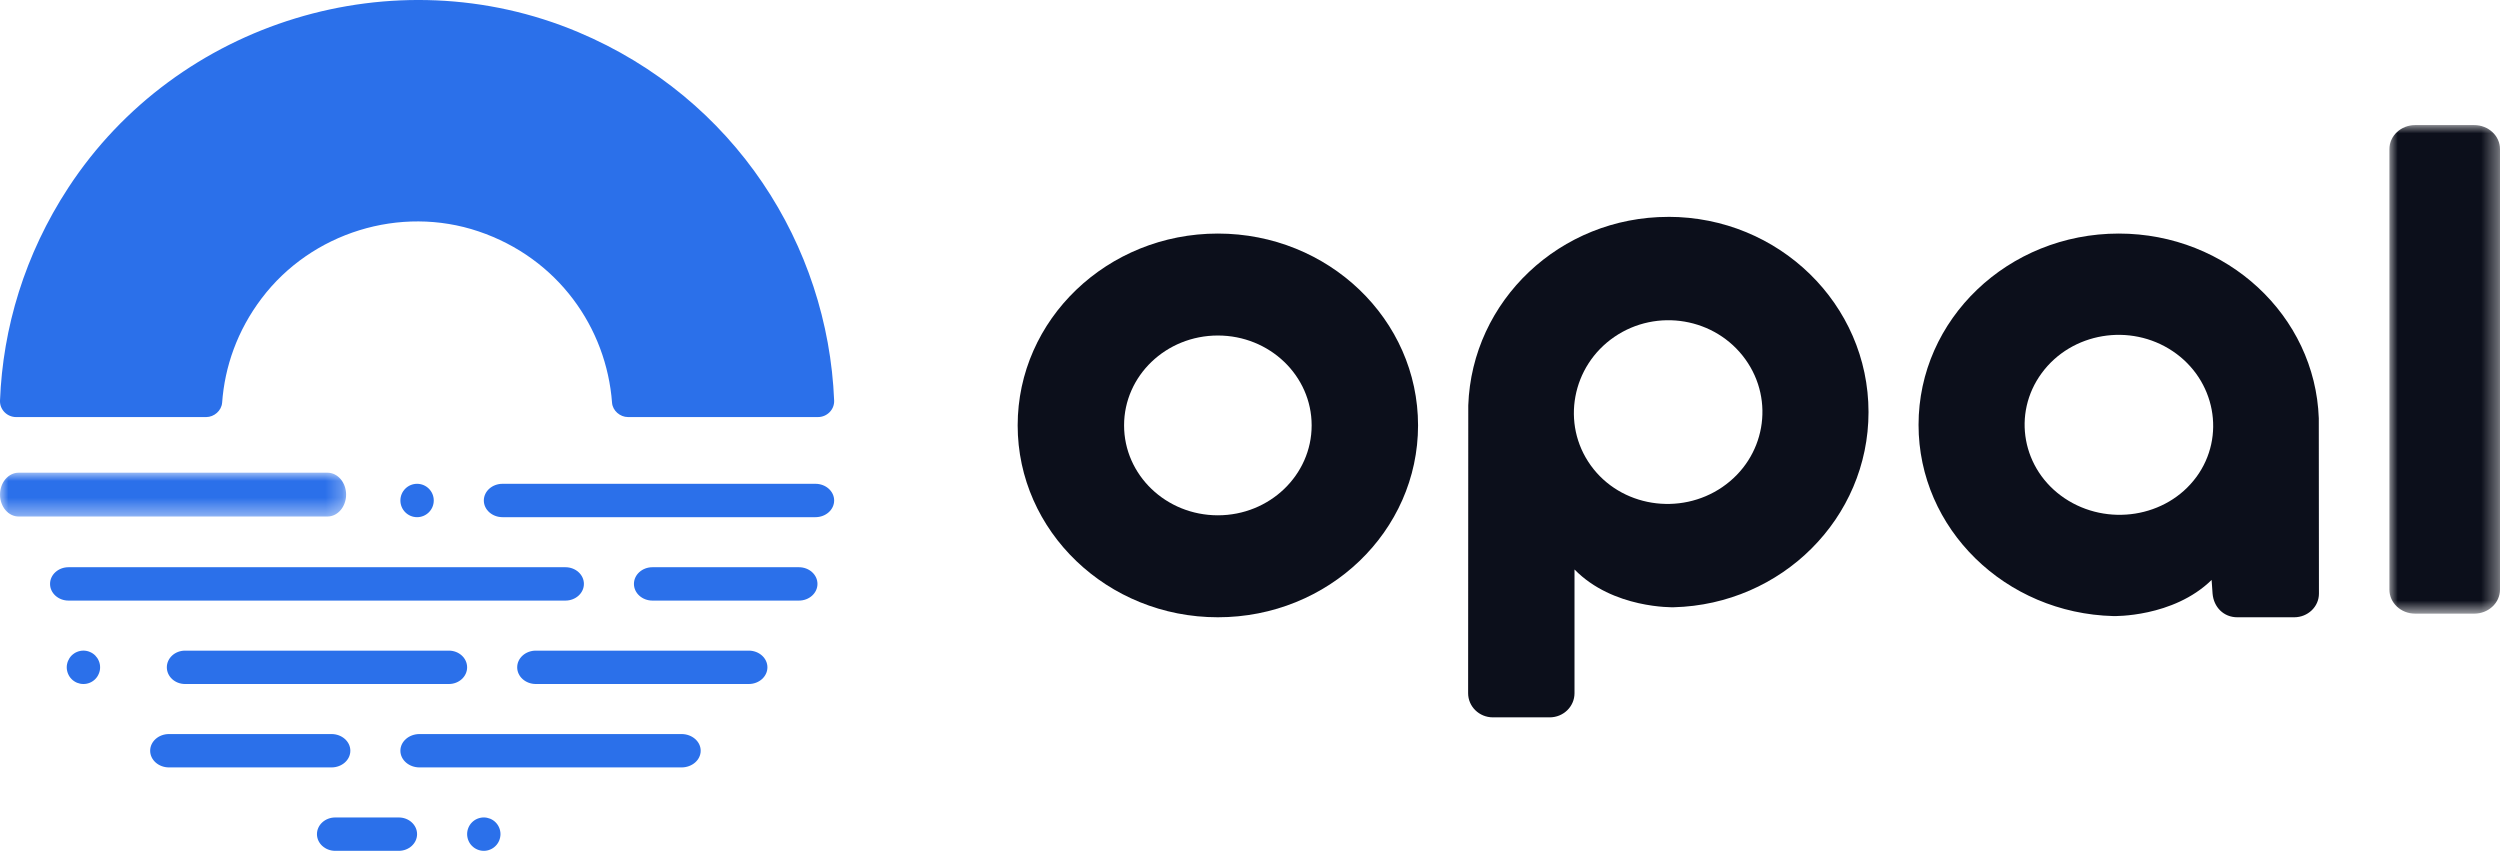 <?xml version="1.0" ?>
<svg xmlns="http://www.w3.org/2000/svg" data-name="Layer 1" viewBox="0 0 149.853 51">
	<defs>
		<style>
      .cls-1 {
        mask: url(#mask);
      }
      .cls-2 {
        fill: #2b70ea;
      }
      .cls-2, .cls-3, .cls-4 {
        fill-rule: evenodd;
        stroke-width: 0px;
      }
      .cls-3 {
        fill: #0c0f1b;
      }
      .cls-4 {
        fill: #fff;
      }
      .cls-5 {
        mask: url(#mask-1);
      }
    </style>
		<mask id="mask" x="143.224" y="7.498" width="6.629" height="29.285" maskUnits="userSpaceOnUse">
			<g id="mask-2">
				<polygon id="path-1" class="cls-4" points="143.224 7.498 149.853 7.498 149.853 36.783 143.224 36.783 143.224 7.498"/>
			</g>
		</mask>
		<mask id="mask-1" x="0" y="28.333" width="20.746" height="2.629" maskUnits="userSpaceOnUse">
			<g id="mask-4">
				<polygon id="path-3" class="cls-4" points="0 28.333 20.746 28.333 20.746 30.962 0 30.962 0 28.333"/>
			</g>
		</mask>
	</defs>
	<g class="cls-1">
		<path id="Fill-1" class="cls-3" d="M148.31,7.498h-3.544c-.853,0-1.543.645-1.543,1.443v26.398c0,.798.69,1.444,1.543,1.444h3.544c.852,0,1.543-.646,1.543-1.444V8.941c0-.798-.691-1.443-1.543-1.443"/>
	</g>
	<path id="Fill-4" class="cls-3" d="M73.001,14c-6.628,0-12.001,5.15-12.001,11.498s5.374,11.502,12.001,11.502,11.999-5.149,11.999-11.502-5.372-11.498-11.999-11.498M73.001,30.888c-3.106,0-5.623-2.414-5.622-5.39-.001-2.974,2.517-5.387,5.622-5.387s5.621,2.412,5.621,5.387-2.517,5.39-5.621,5.39"/>
	<path id="Fill-6" class="cls-3" d="M100,13c-6.489,0-11.772,5.025-11.99,11.3l-.009,17.251c0,.8.665,1.448,1.483,1.448h3.409c.819,0,1.485-.648,1.485-1.448v-7.416c2.307,2.364,5.943,2.265,5.943,2.265,6.478-.166,11.68-5.337,11.68-11.699,0-6.461-5.373-11.703-12-11.703M103.244,29.194c-2.546,1.744-6.105,1.188-7.893-1.298-1.789-2.488-1.134-5.955,1.414-7.701,2.548-1.745,6.063-1.147,7.852,1.339,1.79,2.485,1.177,5.914-1.373,7.659"/>
	<path id="Fill-8" class="cls-3" d="M127.001,14c-6.63,0-12.001,5.133-12.001,11.466,0,6.233,5.201,11.299,11.681,11.462,0,0,3.574.095,5.886-2.166l.057.82c.069.812.665,1.418,1.483,1.418h3.41c.819,0,1.483-.634,1.483-1.418l-.009-10.51c-.219-6.149-5.502-11.072-11.989-11.072M131.65,28.595c-1.789,2.436-5.347,2.98-7.893,1.272-2.549-1.71-3.164-5.069-1.373-7.504,1.789-2.436,5.304-3.022,7.853-1.312,2.548,1.71,3.201,5.107,1.414,7.545"/>
	<g class="cls-5">
		<path id="Fill-10" class="cls-2" d="M19.624,30.962H1.122c-.62,0-1.122-.588-1.122-1.315s.502-1.314,1.122-1.314h18.502c.62,0,1.122.588,1.122,1.314s-.502,1.315-1.122,1.315"/>
	</g>
	<path id="Fill-13" class="cls-2" d="M48.879,31h-18.757c-.619,0-1.121-.447-1.121-1s.502-1,1.121-1h18.757c.619,0,1.121.447,1.121,1s-.502,1-1.121,1"/>
	<path id="Fill-15" class="cls-2" d="M33.892,36H4.108c-.612,0-1.108-.447-1.108-1s.496-1,1.108-1h29.784c.612,0,1.108.448,1.108,1s-.496,1-1.108,1"/>
	<path id="Fill-17" class="cls-2" d="M47.89,36h-8.781c-.613,0-1.11-.447-1.11-1s.497-1,1.11-1h8.781c.613,0,1.11.448,1.11,1s-.497,1-1.11,1"/>
	<path id="Fill-19" class="cls-2" d="M5.001,41c-.066,0-.131-.006-.196-.019-.064-.013-.127-.032-.188-.056-.059-.026-.117-.056-.172-.093-.054-.035-.106-.079-.152-.124-.047-.046-.088-.098-.125-.153-.035-.054-.066-.112-.091-.174-.024-.059-.044-.121-.056-.186-.015-.064-.021-.13-.021-.195,0-.066.006-.132.021-.196.012-.064.032-.127.056-.186.026-.061.056-.119.091-.174.037-.054.078-.106.125-.153.047-.045.098-.089.152-.124.054-.037.112-.067.172-.091.061-.026.124-.045.188-.058.129-.026.261-.026.392,0,.063.012.127.032.186.058.061.024.119.055.173.091.055.035.106.079.152.124.045.047.087.098.124.153.035.055.068.112.091.174.026.059.045.122.058.186.013.064.019.13.019.196,0,.065-.006.132-.019.195-.013.064-.032.127-.058.186-.024.061-.056.119-.091.174-.037.055-.078.106-.124.153-.047.045-.098.089-.152.124-.054.037-.112.067-.173.093-.059.024-.124.043-.186.056-.066.013-.131.019-.196.019"/>
	<path id="Fill-21" class="cls-2" d="M26.909,41h-15.818c-.603,0-1.091-.448-1.091-1s.488-1,1.091-1h15.818c.603,0,1.091.448,1.091,1s-.489,1-1.091,1"/>
	<path id="Fill-23" class="cls-2" d="M44.884,41h-12.767c-.616,0-1.116-.448-1.116-1s.5-1,1.116-1h12.767c.616,0,1.116.448,1.116,1s-.5,1-1.116,1"/>
	<path id="Fill-25" class="cls-2" d="M19.871,46h-9.741c-.624,0-1.129-.448-1.129-1s.505-1,1.129-1h9.741c.624,0,1.129.448,1.129,1s-.506,1-1.129,1"/>
	<path id="Fill-27" class="cls-2" d="M40.853,46h-15.706c-.633,0-1.147-.448-1.147-1s.514-1,1.147-1h15.706c.633,0,1.147.448,1.147,1s-.514,1-1.147,1"/>
	<path id="Fill-29" class="cls-2" d="M23.904,51h-3.809c-.606,0-1.096-.448-1.096-1s.49-1,1.096-1h3.809c.605,0,1.096.448,1.096,1s-.491,1-1.096,1"/>
	<path id="Fill-31" class="cls-2" d="M28.999,51c-.263,0-.52-.107-.706-.294-.046-.044-.088-.096-.125-.151-.035-.054-.068-.112-.091-.173-.026-.061-.045-.123-.057-.188-.013-.064-.02-.13-.02-.194,0-.264.106-.522.292-.708.047-.047.098-.089.152-.125.054-.036.112-.066.173-.092.059-.024.124-.043.186-.056.13-.027.263-.027.392,0,.064.013.126.032.188.056.059.026.119.056.172.092.054.037.106.078.152.125.186.186.293.444.293.708,0,.064-.008.13-.021.194-.012.064-.032.127-.056.188-.026.061-.056.119-.093.173-.036.055-.077.106-.124.151-.047.047-.098.089-.152.126-.054.035-.112.067-.172.091-.061.026-.124.045-.188.058-.064.013-.13.019-.196.019"/>
	<path id="Fill-33" class="cls-2" d="M13.315,24.139c.155-2.16.908-4.326,2.367-6.254,2.988-3.951,8.306-5.601,13.001-4.016,4.771,1.611,7.671,5.787,8.004,10.274.035.472.481.856.954.856h11.391c.541,0,.989-.447.968-.988-.377-9.313-5.95-18.132-15.343-22.086C23.646-2.708,10.629,1.259,4.093,11.255,1.479,15.254.169,19.654,0,24.014c-.02.541.428.986.969.986h11.391c.476,0,.92-.386.954-.861"/>
	<path id="Fill-35" class="cls-2" d="M24,30c0-.552.448-1,1-1s1,.447,1,1-.448,1-1,1-1-.448-1-1"/>
</svg>